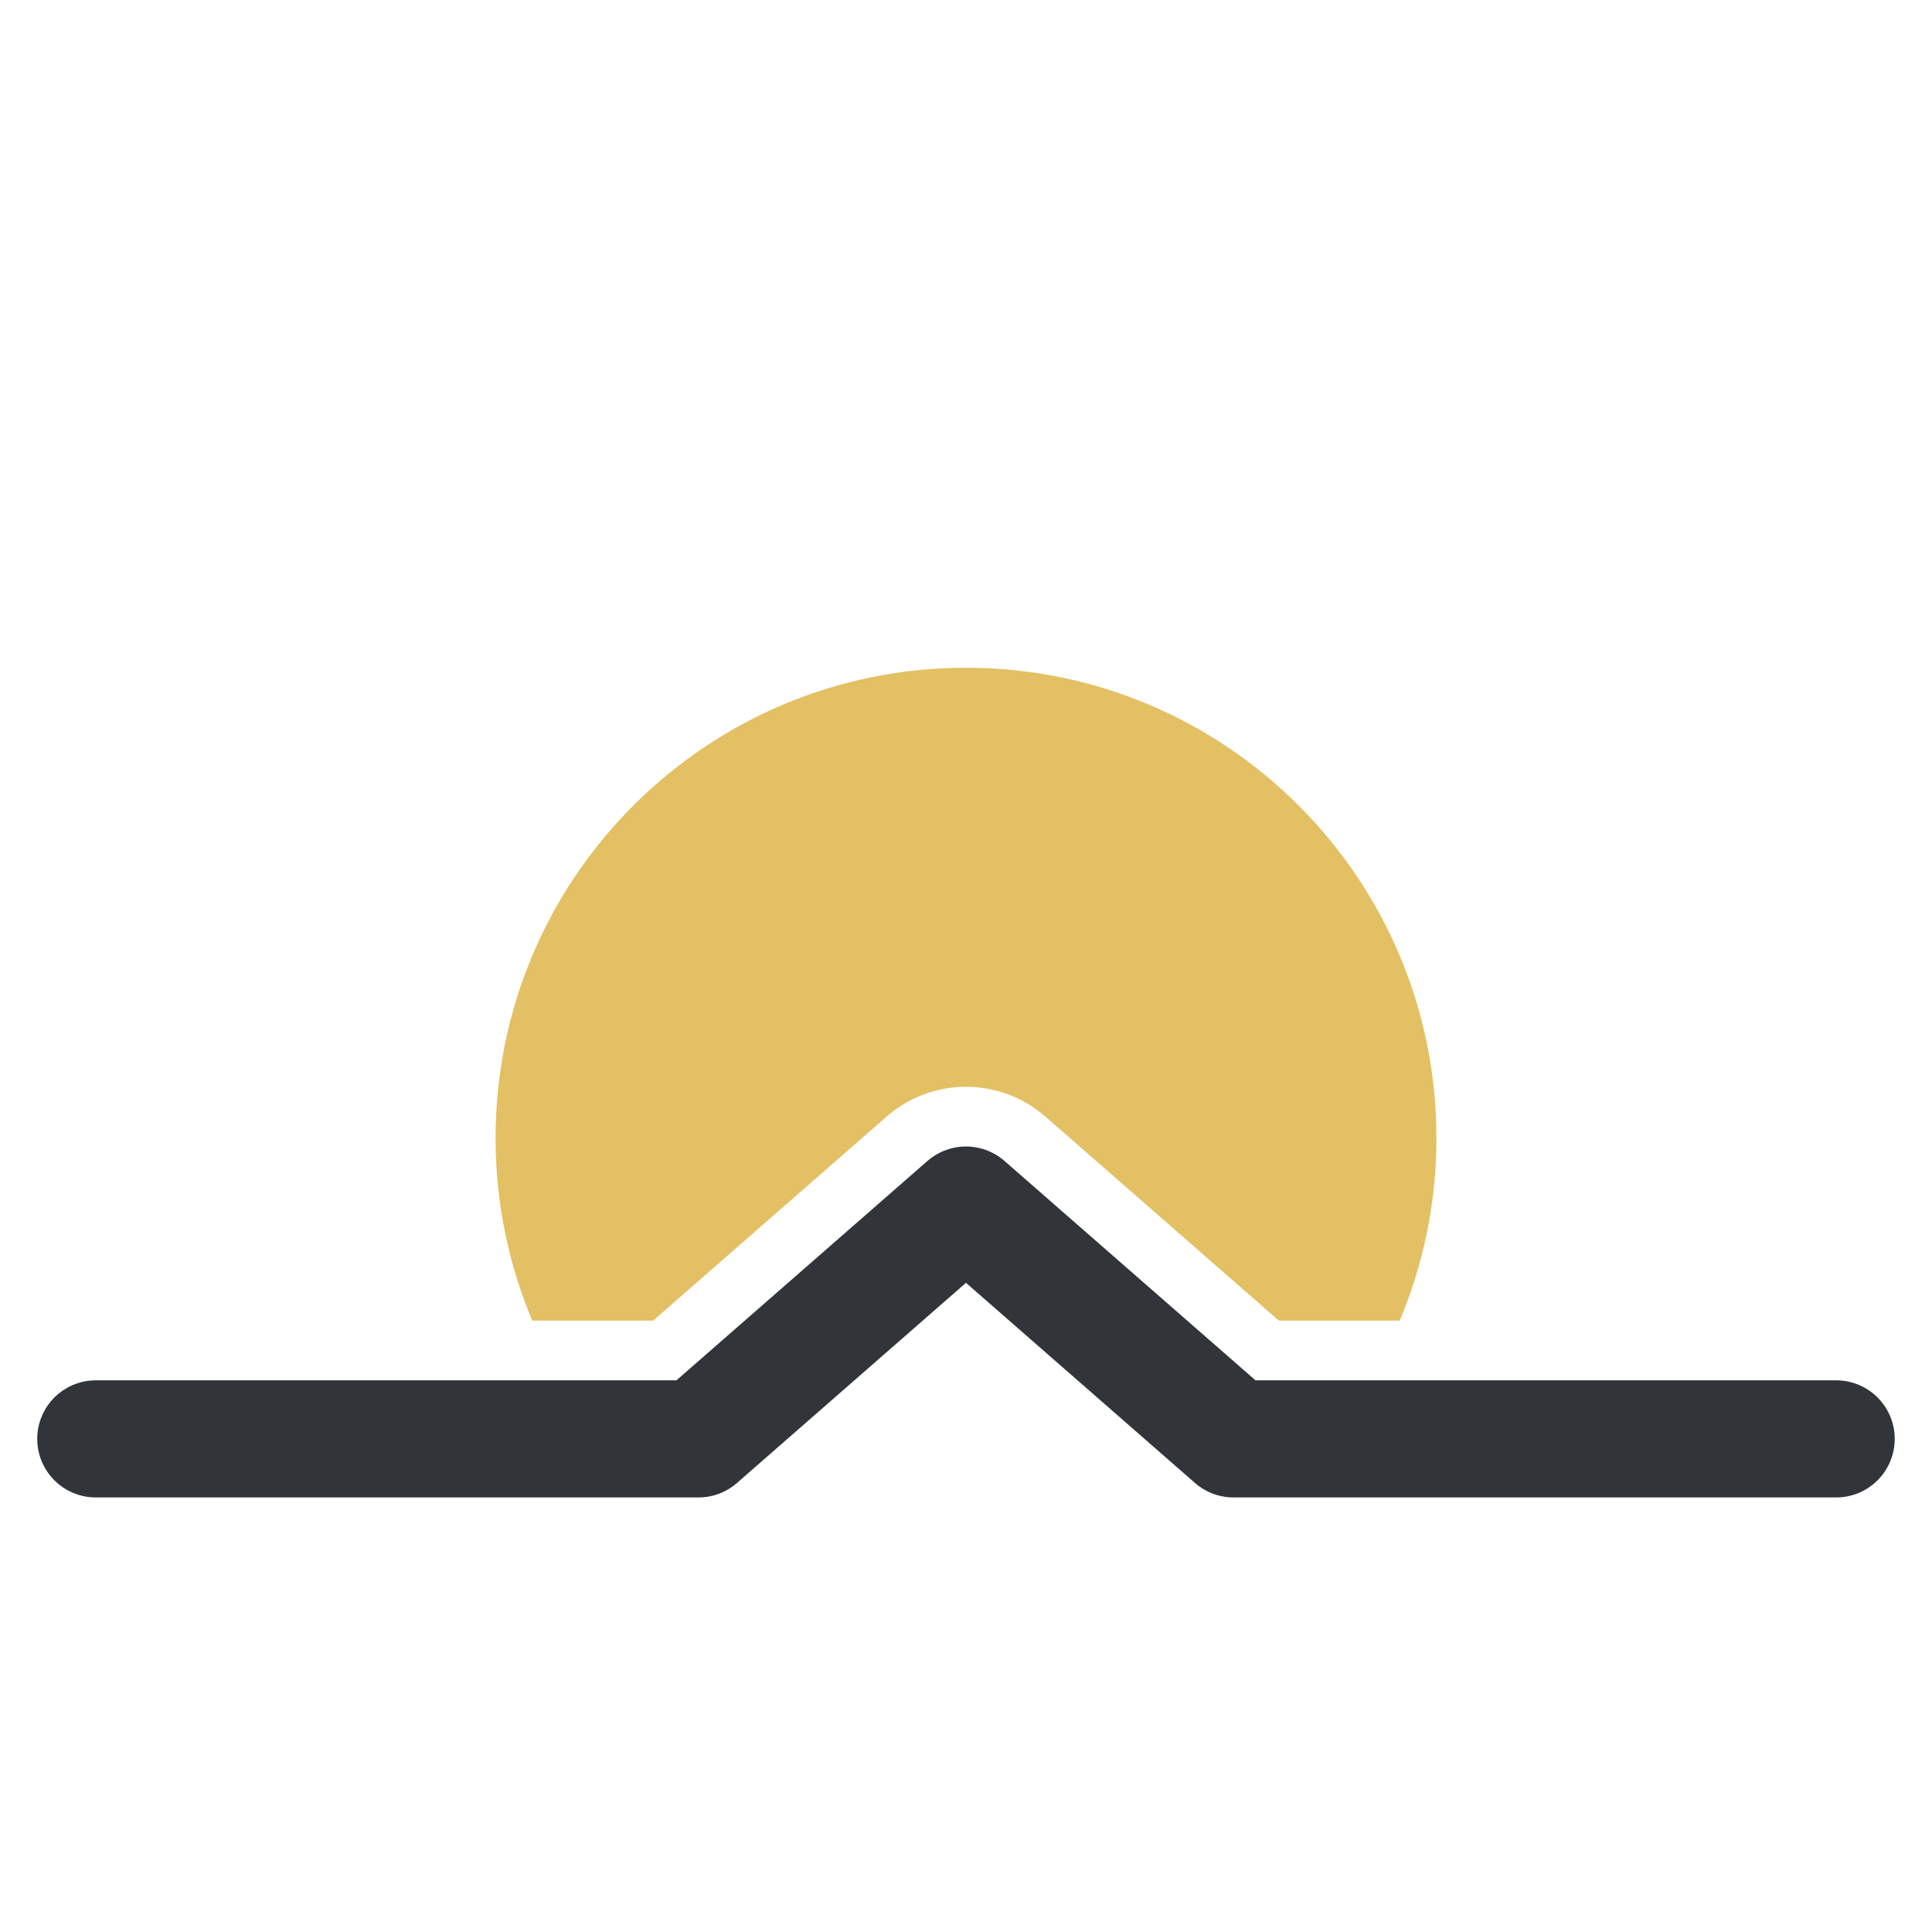 <?xml version="1.0" encoding="UTF-8" standalone="no"?>
<!-- Created with Inkscape (http://www.inkscape.org/) -->

<svg
   width="128"
   height="128"
   viewBox="0 0 33.867 33.867"
   version="1.1"
   id="svg1"
   xmlns="http://www.w3.org/2000/svg"
   xmlns:svg="http://www.w3.org/2000/svg">
  <defs
     id="defs1" />
  <g
     id="layer1">
    <g
       id="g1"
       transform="translate(0,3.017)"
       style="display:inline">
      <path
         id="path9"
         style="fill:#e3c063;fill-opacity:1;stroke-width:3.436"
         d="m 16.933,8.688 c -4.554,9.57e-5 -8.246,3.692 -8.246,8.246 2.38e-5,1.134 0.229,2.215 0.644,3.199 H 11.449 l 4.092,-3.576 c 0.798,-0.697 1.987,-0.697 2.785,0 l 4.092,3.576 h 2.118 c 0.414,-0.984 0.644,-2.064 0.644,-3.199 -9.7e-5,-4.554 -3.692,-8.246 -8.246,-8.246 z" />
      <path
         style="display:inline;fill:none;fill-opacity:0.675;stroke:#313539;stroke-width:2.053;stroke-linecap:round;stroke-linejoin:round;stroke-dasharray:none;stroke-opacity:1;paint-order:stroke fill markers"
         d="M 1.679,22.206 H 12.243 l 4.69,-4.099 4.69,4.099 h 10.564"
         id="path1" />
    </g>
  </g>
</svg>
